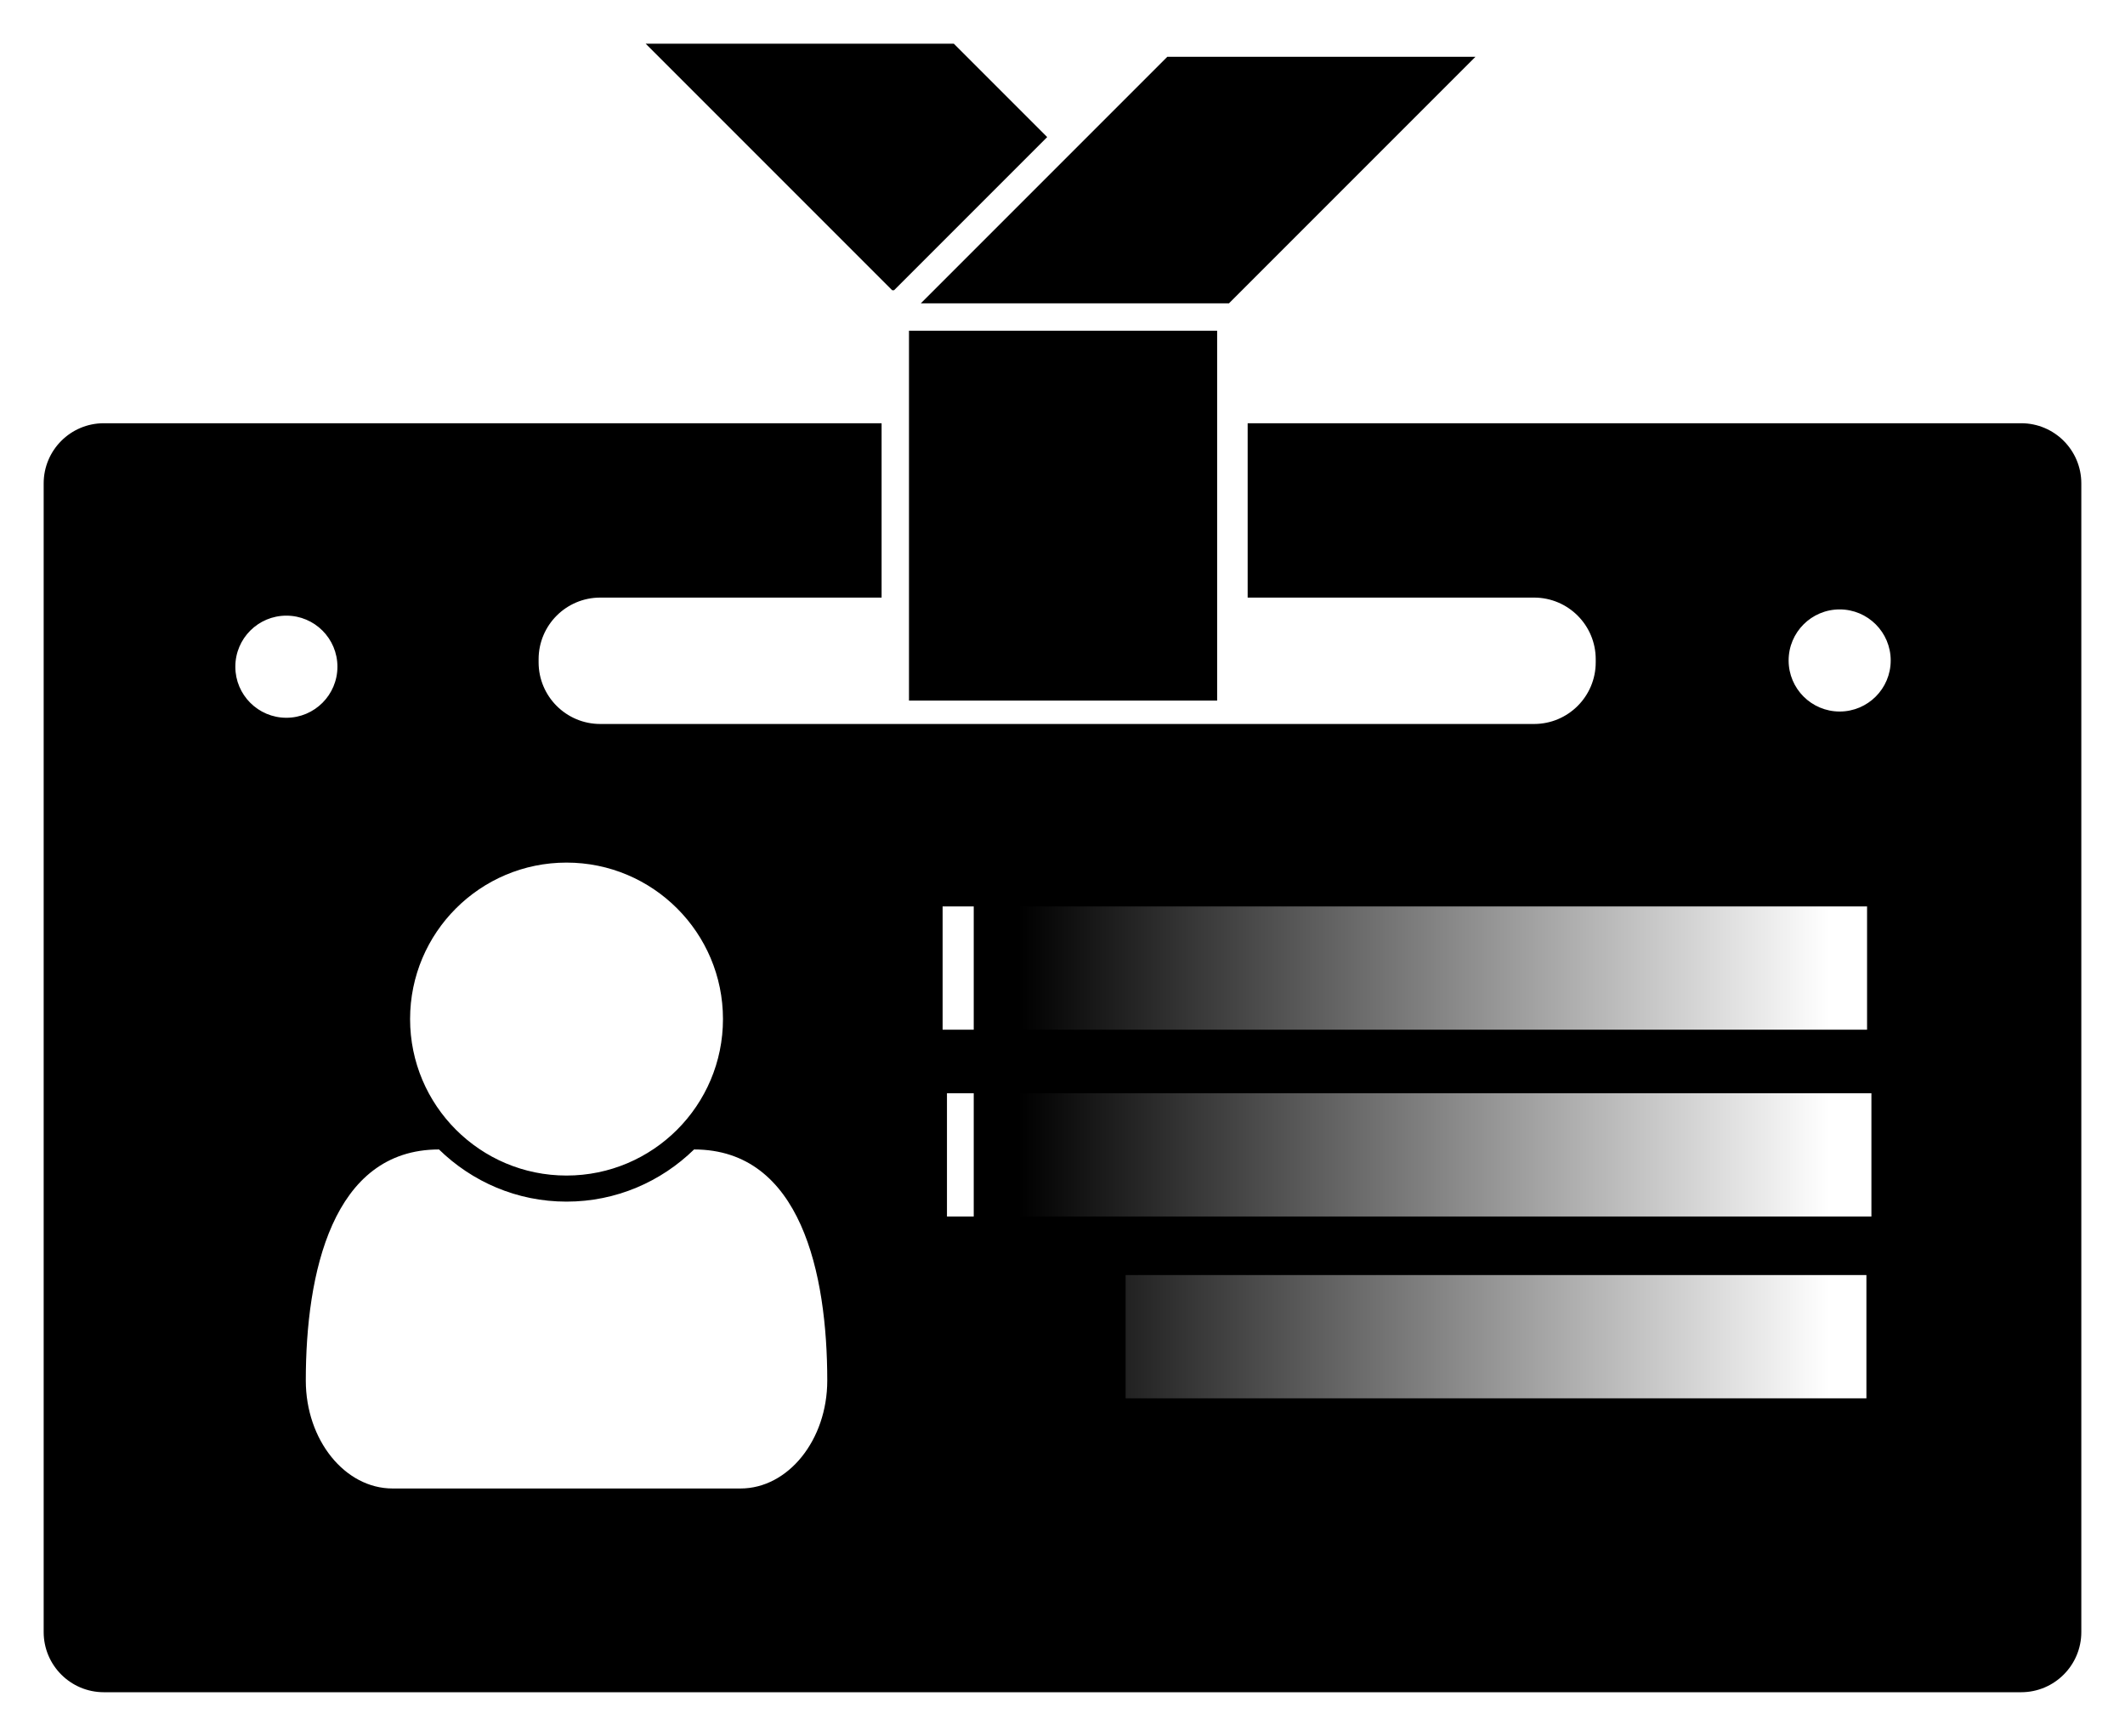 <?xml version="1.0" encoding="UTF-8" standalone="no"?>
<!-- Created with Inkscape (http://www.inkscape.org/) -->

<svg
   xmlns:dc="http://purl.org/dc/elements/1.1/"
   xmlns:cc="http://creativecommons.org/ns#"
   xmlns:rdf="http://www.w3.org/1999/02/22-rdf-syntax-ns#"
   xmlns:svg="http://www.w3.org/2000/svg"
   xmlns="http://www.w3.org/2000/svg"
   xmlns:xlink="http://www.w3.org/1999/xlink"
   xmlns:sodipodi="http://sodipodi.sourceforge.net/DTD/sodipodi-0.dtd"
   xmlns:inkscape="http://www.inkscape.org/namespaces/inkscape"
   width="48.655mm"
   height="39.739mm"
   viewBox="0 0 172.399 140.806"
   id="svg2"
   version="1.1"
   inkscape:version="0.91 r13725"
   sodipodi:docname="backstagepass.svg">
  <defs
     id="defs4">
    <linearGradient
       inkscape:collect="always"
       id="linearGradient4408">
      <stop
         style="stop-color:#000000;stop-opacity:1;"
         offset="0"
         id="stop4410" />
      <stop
         style="stop-color:#000000;stop-opacity:0;"
         offset="1"
         id="stop4412" />
    </linearGradient>
    <linearGradient
       inkscape:collect="always"
       xlink:href="#linearGradient4408"
       id="linearGradient4414"
       x1="78.633"
       y1="62.319"
       x2="144.434"
       y2="62.319"
       gradientUnits="userSpaceOnUse" />
    <linearGradient
       inkscape:collect="always"
       xlink:href="#linearGradient4408"
       id="linearGradient4448"
       gradientUnits="userSpaceOnUse"
       x1="78.633"
       y1="62.319"
       x2="144.434"
       y2="62.319" />
    <linearGradient
       inkscape:collect="always"
       xlink:href="#linearGradient4408"
       id="linearGradient4450"
       gradientUnits="userSpaceOnUse"
       x1="78.633"
       y1="62.319"
       x2="144.434"
       y2="62.319" />
  </defs>
  <sodipodi:namedview
     id="base"
     pagecolor="#ffffff"
     bordercolor="#666666"
     borderopacity="1.0"
     inkscape:pageopacity="0.0"
     inkscape:pageshadow="2"
     inkscape:zoom="3.959798"
     inkscape:cx="128.90781"
     inkscape:cy="86.63506"
     inkscape:document-units="px"
     inkscape:current-layer="layer1"
     showgrid="true"
     showguides="false"
     inkscape:window-width="1871"
     inkscape:window-height="1056"
     inkscape:window-x="49"
     inkscape:window-y="24"
     inkscape:window-maximized="1"
     fit-margin-top="1"
     fit-margin-left="1"
     fit-margin-right="1"
     fit-margin-bottom="1">
    <inkscape:grid
       type="xygrid"
       id="grid4273"
       originx="3.998"
       originy="-943.526" />
  </sodipodi:namedview>
  <g
     inkscape:label="Ebene 1"
     inkscape:groupmode="layer"
     id="layer1"
     transform="translate(3.998,31.97)">
    <path
       style="color:#000000;font-style:normal;font-variant:normal;font-weight:normal;font-stretch:normal;font-size:medium;line-height:normal;font-family:sans-serif;text-indent:0;text-align:start;text-decoration:none;text-decoration-line:none;text-decoration-style:solid;text-decoration-color:#000000;letter-spacing:normal;word-spacing:normal;text-transform:none;direction:ltr;block-progression:tb;writing-mode:lr-tb;baseline-shift:baseline;text-anchor:start;white-space:normal;clip-rule:nonzero;display:inline;overflow:visible;visibility:visible;opacity:1;isolation:auto;mix-blend-mode:normal;color-interpolation:sRGB;color-interpolation-filters:linearRGB;solid-color:#000000;solid-opacity:1;fill:#000000;fill-opacity:1;fill-rule:nonzero;stroke:none;stroke-width:9.762;stroke-linecap:round;stroke-linejoin:round;stroke-miterlimit:4;stroke-dasharray:none;stroke-dashoffset:0;stroke-opacity:1;color-rendering:auto;image-rendering:auto;shape-rendering:auto;text-rendering:auto;enable-background:accumulate"
       d="M 8.424 34.33 C 5.728 34.33 3.543 36.515 3.543 39.211 L 3.543 132.383 C 3.543 135.078 5.728 137.263 8.424 137.264 L 163.975 137.264 C 166.67 137.263 168.855 135.078 168.855 132.383 L 168.855 39.211 C 168.855 36.515 166.67 34.33 163.975 34.33 L 101.221 34.33 L 101.221 48.473 L 124.459 48.473 C 127.22 48.473 129.459 50.711 129.459 53.473 L 129.459 53.725 C 129.459 56.486 127.22 58.724 124.459 58.725 L 48.697 58.725 C 45.936 58.724 43.698 56.486 43.697 53.725 L 43.697 53.473 C 43.698 50.711 45.936 48.473 48.697 48.473 L 71.523 48.473 L 71.523 34.33 L 8.424 34.33 z M 149.25 49.432 C 151.537 49.432 153.391 51.287 153.391 53.574 C 153.39 55.861 151.537 57.714 149.25 57.715 C 146.963 57.714 145.11 55.861 145.109 53.574 C 145.109 51.287 146.963 49.432 149.25 49.432 z M 23.234 49.938 C 25.521 49.938 27.375 51.792 27.375 54.078 C 27.376 56.365 25.522 58.22 23.234 58.221 C 20.946 58.221 19.091 56.366 19.092 54.078 C 19.092 51.791 20.947 49.937 23.234 49.938 z M 45.961 69.969 C 52.967 69.969 58.654 75.654 58.654 82.66 C 58.654 89.668 52.967 95.354 45.961 95.354 C 38.955 95.354 33.27 89.666 33.27 82.66 C 33.27 75.654 38.955 69.969 45.961 69.969 z M 76.473 73.523 L 151.473 73.523 L 151.473 83.523 L 76.473 83.523 L 76.473 73.523 z M 76.826 88.676 L 151.826 88.676 L 151.826 98.676 L 76.826 98.676 L 76.826 88.676 z M 35.615 93.238 C 38.293 95.849 41.927 97.469 45.961 97.469 C 49.995 97.469 53.631 95.849 56.309 93.238 C 64.969 93.238 67.115 103.286 67.115 111.979 C 67.115 116.804 63.943 120.738 60.076 120.738 L 31.848 120.738 C 27.981 120.738 24.809 116.806 24.809 111.979 C 24.809 103.286 26.957 93.238 35.615 93.238 z M 91.32 103.424 L 151.42 103.424 L 151.42 113.424 L 91.32 113.424 L 91.32 103.424 z "
       transform="translate(-3.998,-31.97)"
       id="rect4136" />
    <rect
       style="fill:#000000;fill-opacity:1;stroke:none;stroke-width:10;stroke-linecap:round;stroke-linejoin:round;stroke-miterlimit:4;stroke-dasharray:none;stroke-opacity:1"
       id="rect4326"
       width="25"
       height="30"
       x="69.747"
       y="-5.143" />
    <path
       style="fill:#000000;fill-opacity:1;stroke:none;stroke-width:10;stroke-linecap:round;stroke-linejoin:round;stroke-miterlimit:4;stroke-dasharray:none;stroke-opacity:1"
       d="m 48.383,-28.427 20,20 0.152,0 12.424,-12.424 -7.576,-7.576 z"
       id="rect4326-6"
       inkscape:connector-curvature="0"
       sodipodi:nodetypes="cccccc" />
    <path
       style="fill:#000000;fill-opacity:1;stroke:none;stroke-width:10;stroke-linecap:round;stroke-linejoin:round;stroke-miterlimit:4;stroke-dasharray:none;stroke-opacity:1"
       d="m 90.706,-27.366 25,0 -20,20 -25,0 z"
       id="rect4326-6-5"
       inkscape:connector-curvature="0"
       sodipodi:nodetypes="ccccc" />
    <flowRoot
       xml:space="preserve"
       id="flowRoot4400"
       style="font-style:normal;font-weight:normal;font-size:40px;line-height:125%;font-family:sans-serif;letter-spacing:0px;word-spacing:0px;fill:url(#linearGradient4414);fill-opacity:1;stroke:none;stroke-width:1px;stroke-linecap:butt;stroke-linejoin:miter;stroke-opacity:1"><flowRegion
         id="flowRegion4402"
         style="fill:url(#linearGradient4450);fill-opacity:1"><rect
           id="rect4404"
           width="75"
           height="50"
           x="75"
           y="37.362"
           style="fill:url(#linearGradient4448);fill-opacity:1" /></flowRegion><flowPara
         id="flowPara4406"
         style="font-style:normal;font-variant:normal;font-weight:normal;font-stretch:normal;font-family:'DejaVu Sans';-inkscape-font-specification:'DejaVu Sans';fill:#ffffff;fill-opacity:1" /></flowRoot>  </g>
</svg>
